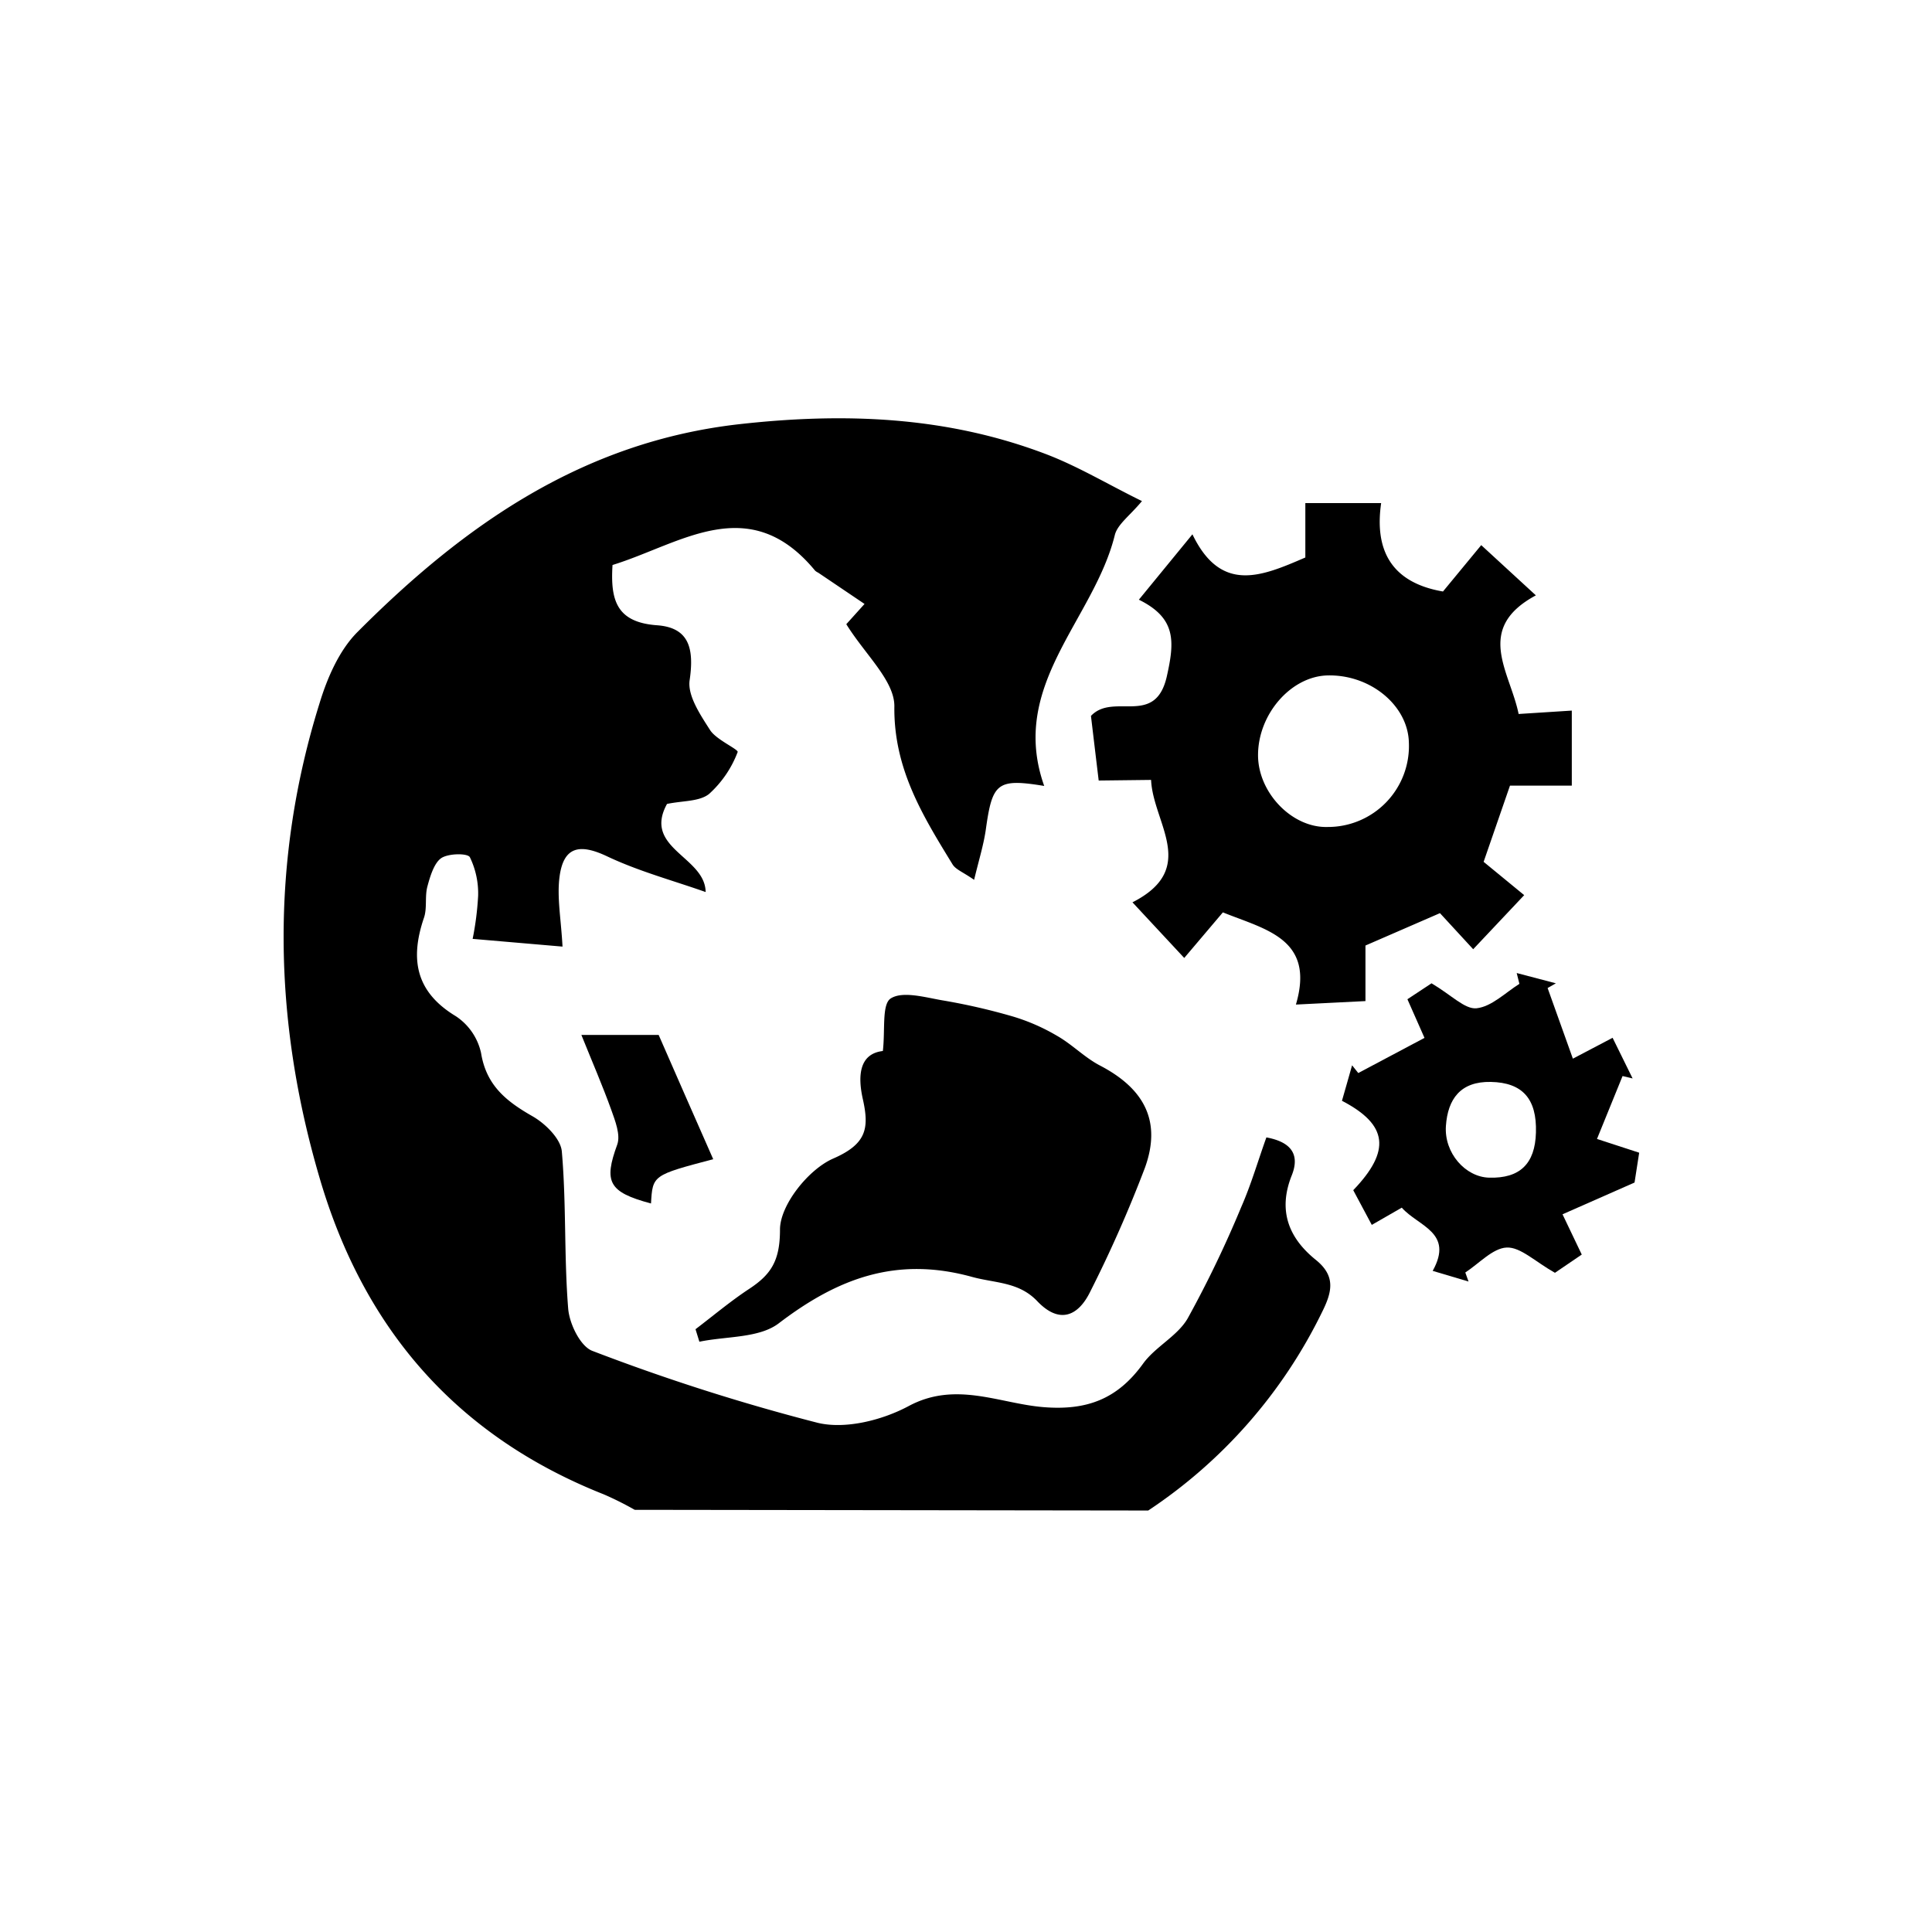 <svg id="Layer_23" data-name="Layer 23" xmlns="http://www.w3.org/2000/svg" viewBox="0 0 250 250"><title>global-settings</title><path d="M82.13,195.37a41.39,41.39,0,0,0-4-2c-19.08-7.56-31.09-21.46-36.79-41-6-20.44-6.37-40.93,0-61.34,1-3.3,2.55-6.88,4.92-9.25,13.78-13.83,29.16-24.63,49.49-26.9,13.56-1.51,26.69-1,39.46,3.83,4.25,1.6,8.2,4,12.56,6.13-1.54,1.86-3.16,3-3.51,4.38-2.71,11-13.77,19.43-9.14,32.48-6.1-1-6.71-.39-7.55,5.6-.28,2-.91,4-1.52,6.55-1.43-1-2.38-1.33-2.79-2-3.86-6.3-7.64-12.39-7.53-20.48,0-3.31-3.79-6.68-6.22-10.6l2.36-2.62-6-4.05a1.73,1.73,0,0,1-.39-.25c-8.56-10.37-17.4-3.46-26.22-.74-.28,4.5.47,7.42,5.77,7.8,4.14.3,4.81,3,4.21,7.1-.3,2,1.39,4.5,2.65,6.47.81,1.26,3.7,2.49,3.56,2.84a13.94,13.94,0,0,1-3.7,5.42c-1.26,1-3.4.86-5.44,1.29-3.16,5.76,4.94,6.81,5,11.4-4.21-1.49-8.66-2.68-12.75-4.62-3.57-1.69-5.65-1.27-6.16,2.68-.34,2.66.2,5.44.39,9l-11.63-1a38.62,38.62,0,0,0,.71-5.57,10.71,10.71,0,0,0-1.07-5c-.31-.54-2.83-.5-3.73.14s-1.42,2.35-1.77,3.67,0,2.82-.46,4.09c-1.79,5.31-1.06,9.54,4.15,12.68a7.68,7.68,0,0,1,3.26,4.76c.68,4.2,3.27,6.25,6.65,8.18,1.65.94,3.66,2.91,3.8,4.56.59,6.74.28,13.55.82,20.3.15,2,1.59,4.94,3.15,5.51a266.44,266.44,0,0,0,29.13,9.3c3.6.87,8.38-.34,11.79-2.17,6.08-3.26,11.72-.33,17.41.14s9.63-1.08,12.91-5.62c1.59-2.2,4.44-3.56,5.77-5.85a143.91,143.91,0,0,0,6.94-14.43c1.28-2.91,2.17-6,3.25-9,3.16.58,4.38,2.17,3.28,4.92-1.8,4.51-.43,8.07,3.12,10.93,2.59,2.09,2.12,4.13.79,6.78a64.93,64.93,0,0,1-22.48,25.65Z"/><path d="M142.17,101c-.37-3.08-.71-5.92-1-8.36,2.91-3.08,8.31,1.45,9.81-5.09C152,83,152.23,80,147.37,77.6l6.93-8.46c3.71,7.72,9,5.42,14.61,3V65.1h9.81c-.85,5.9,1.14,10.26,8,11.44l4.95-6,7.07,6.5c-8,4.31-3.35,9.86-2.23,15.35l6.88-.44v9.71h-8l-3.41,9.86,5.25,4.31-6.6,7-4.3-4.67-9.64,4.19v7.19l-9,.45c2.51-8.52-3.91-9.69-9.45-11.93l-5,5.9-6.7-7.2c8.61-4.38,2.65-10.26,2.41-15.84Zm40.14-4.83c-.06-4.83-4.94-8.9-10.52-8.77-4.73.11-9,5-9,10.32,0,4.85,4.4,9.43,9,9.29A10.48,10.48,0,0,0,182.31,96.14Z"/><path d="M90,172c2.3-1.75,4.52-3.62,6.93-5.21,2.85-1.87,4-3.65,4-7.68,0-3.18,3.69-7.8,6.88-9.19,4.32-1.88,4.68-3.91,3.85-7.65-.68-3-.51-5.91,2.58-6.27.32-2.7-.15-6,1-6.79,1.54-1,4.43-.16,6.68.23a80.6,80.6,0,0,1,9.2,2.11,25.78,25.78,0,0,1,5.62,2.46c2,1.13,3.59,2.82,5.58,3.86,5.77,3,8,7.23,5.84,13.22a167.16,167.16,0,0,1-7.06,16c-1.56,3.23-4,4.29-6.86,1.3-2.4-2.54-5.45-2.33-8.46-3.16-9.8-2.7-17.38.19-25,6-2.55,1.95-6.81,1.66-10.28,2.39Z"/><path d="M185.24,127.24c2.6,1.54,4.32,3.39,5.83,3.23,1.94-.21,3.7-2,5.54-3.16l-.35-1.4,5.07,1.33-1.07.61,3.27,9.14,5.14-2.7,2.59,5.26-1.3-.31c-1.05,2.6-2.11,5.21-3.31,8.14l5.46,1.78c-.28,1.77-.53,3.38-.6,3.86l-9.32,4.11c1.08,2.27,1.71,3.57,2.49,5.21l-3.47,2.36c-2.59-1.46-4.46-3.35-6.25-3.27s-3.57,2.07-5.35,3.23l.42,1.17-4.64-1.38c2.78-5-1.89-5.77-4-8.18l-3.88,2.23-2.4-4.49c4.9-5.11,4.49-8.47-1.46-11.57.42-1.49.87-3,1.31-4.59l.8,1,8.57-4.55-2.21-5Zm13.51,19.31c.13-4.39-1.76-6.47-5.84-6.55-3.92-.08-5.57,2.21-5.81,5.7s2.51,6.61,5.6,6.69C196.67,152.5,198.64,150.6,198.75,146.55Z"/><path d="M92.29,150c-7.84,2.07-7.84,2.07-8.05,5.73-5.51-1.47-6.13-2.8-4.37-7.62.45-1.25-.26-3.06-.77-4.49-1.13-3.14-2.46-6.2-3.87-9.7h10C87.38,138.85,89.8,144.35,92.29,150Z"/></svg>